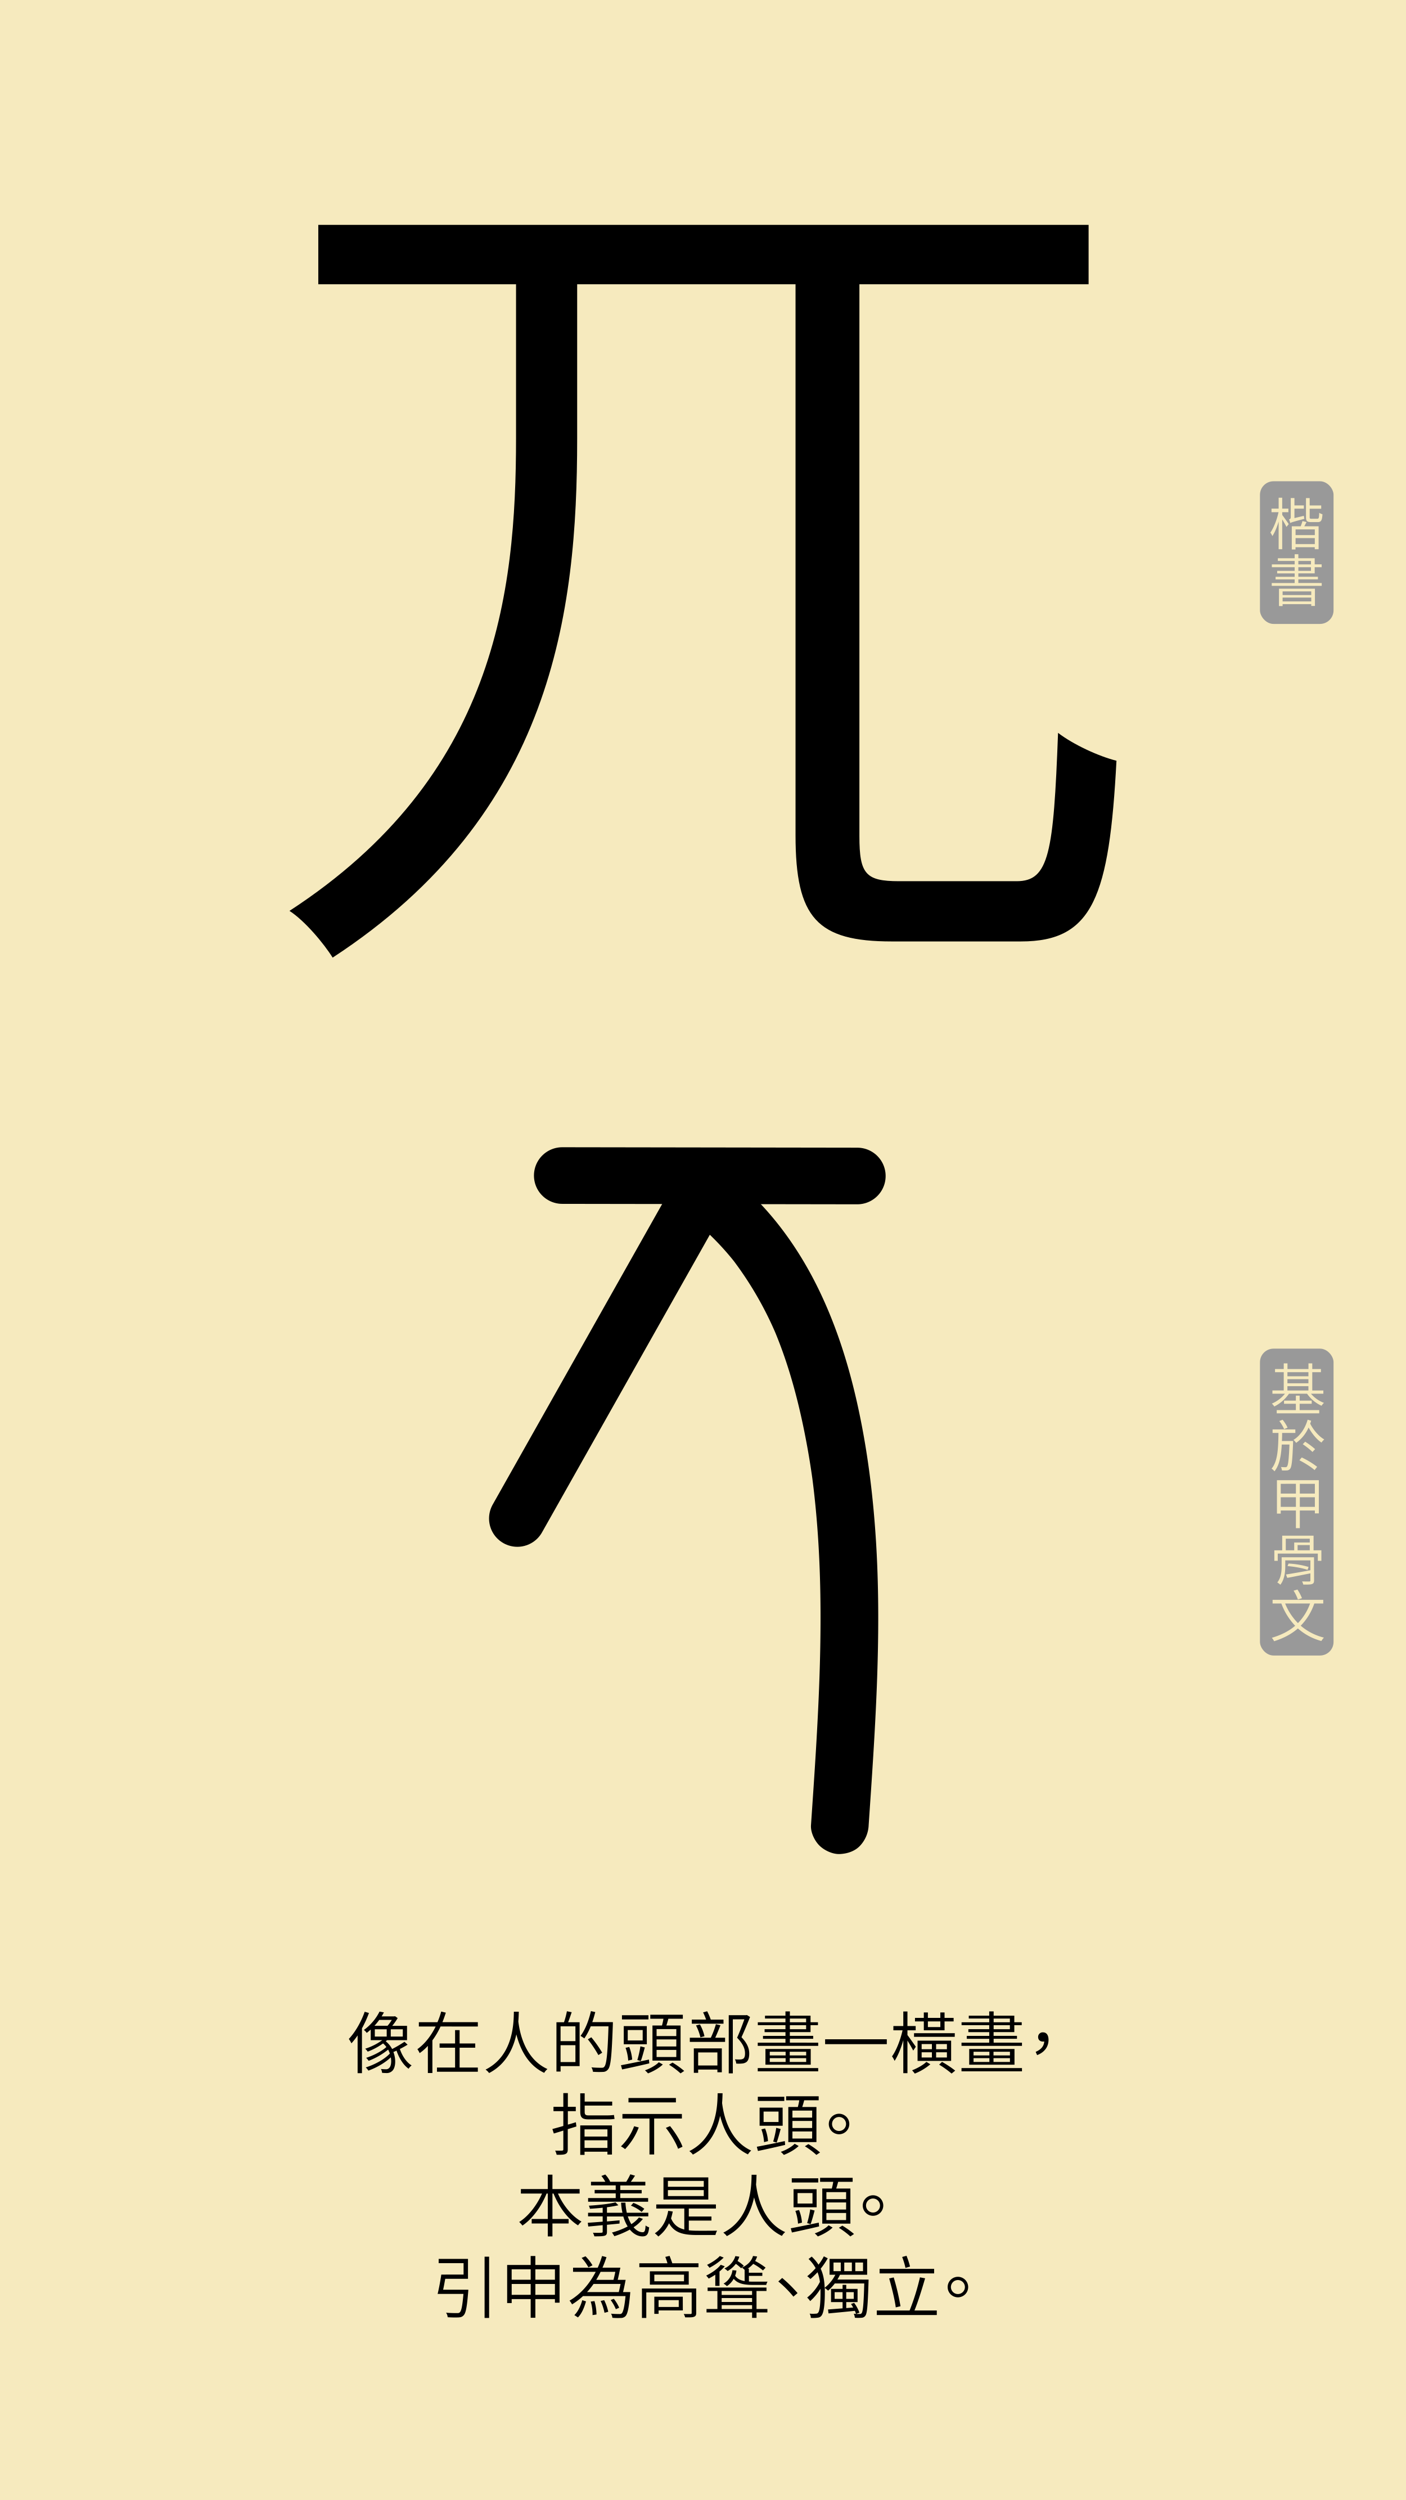 <svg id="Layer_1" data-name="Layer 1" xmlns="http://www.w3.org/2000/svg" viewBox="0 0 1242 2208"><defs><style>.cls-1{fill:#f6eabe;}.cls-2{fill:#999;}.cls-3{fill:none;stroke:#000;stroke-linecap:round;stroke-miterlimit:10;stroke-width:50px;}</style></defs><rect class="cls-1" width="1242" height="2208"/><path d="M898.1,778.2c28.59,0,32.56-24.62,36.53-131,13.49,10.32,35.73,20.64,51.61,24.61-6.36,119.89-20.65,159.59-84.17,159.59H787.74c-65.9,0-85-20.64-85-93.69V251H509.84V387.55c0,153.24-21.44,331.1-216,458.13-7.94-12.7-24.62-32.55-38.12-41.28C437.59,686.09,455.85,524.12,455.85,386.76V251H281.17v-52.4H961.62V251H759.16V738.5c0,33.34,5.55,39.7,34.93,39.7Z"/><path d="M325.92,1777.69a98.85,98.85,0,0,1-6.18,13.56v39.59H315.9v-33.35a61.73,61.73,0,0,1-5.46,7,32.86,32.86,0,0,0-2.28-3.9c5.58-5.87,10.8-14.87,14-24Zm34.14,28c-2.1,1.26-4.44,2.64-6.84,3.78,2,6.06,5.82,11.82,10.38,14.52a11.2,11.2,0,0,0-2.64,2.94c-4.62-3.18-8.46-9.42-10.68-16a27.45,27.45,0,0,1-2.76,1.2c2.58,6.84,1.86,14-1,16.68a6.91,6.91,0,0,1-5.22,1.92c-1.08,0-2.4-.06-3.78-.18a9.31,9.31,0,0,0-1-3.42,38.26,38.26,0,0,0,4.14.24,3.66,3.66,0,0,0,3.12-1.14c1.56-1.38,2.22-5.16,1.44-9.36-5.16,4.92-13.08,9.36-19.8,11.7a15.8,15.8,0,0,0-2.34-2.82c7.62-2.28,16.62-7.14,21.3-12.24a35.76,35.76,0,0,0-1.5-3.48,63.52,63.52,0,0,1-17.22,9.9,16.14,16.14,0,0,0-2.22-2.64c5.94-1.8,13.74-5.76,17.88-9.54a16.39,16.39,0,0,0-2.94-3.18,58.44,58.44,0,0,1-13.56,7.26,11.26,11.26,0,0,0-2.22-2.58,52.48,52.48,0,0,0,15.06-7.56H327.48v-9.35c-1.14,1-2.28,2-3.54,2.94a9.54,9.54,0,0,0-2.52-2.59,44.59,44.59,0,0,0,13.86-16.25l3.84.72c-.6,1.2-1.32,2.34-2,3.54h11.1l.72-.18,2.34,1.68a52.13,52.13,0,0,1-4.8,6.84h13.08v12.65H341.94a15.29,15.29,0,0,1-1.2,1,21,21,0,0,1,5.64,6.84,111.93,111.93,0,0,0,10.92-6.42ZM335,1783.81a54.58,54.58,0,0,1-4.2,5.16h11.58a37.88,37.88,0,0,0,3.72-5.16Zm-3.9,14.69h10.5v-6.42h-10.5Zm24.72-6.42H345.18v6.42H355.8Z"/><path d="M389.16,1789.62a67.64,67.64,0,0,1-7.2,12.25v28.85h-4v-24a41.57,41.57,0,0,1-7.26,6.41,17,17,0,0,0-2-3.48c7-5,12.3-12.23,16.14-20H370v-3.83h16.44a65.25,65.25,0,0,0,3.3-9.42l4.08,1c-.9,2.82-1.86,5.64-3,8.4H422.1v3.83Zm32.94,36.24v3.72H386v-3.72h16v-17.52H388.32v-3.72H402v-11.81h4v11.81h13.8v3.72H406v17.52Z"/><path d="M458.28,1776.55c-.06,2.1-.12,5.1-.42,8.64.9,7,4.56,32.51,25.74,42a12.63,12.63,0,0,0-2.88,3.36c-15.42-7.26-21.72-22.74-24.6-34-2.64,12.23-8.94,26.33-24.06,34.19a13.77,13.77,0,0,0-3.12-3.06c25-12.48,24.78-42.11,25-51.11Z"/><path d="M505,1777c-1,2.94-2.1,6.3-3.18,8.88H512v38.75h-16.8v4.8h-3.66v-43.55h6.66a64.68,64.68,0,0,0,2.58-9.72Zm3.3,12.47H495.18v13.08h13.14Zm0,31.56v-14.88H495.18v14.88Zm33.06-33.17c-1,27.53-1.8,36.71-4.2,39.59a5.6,5.6,0,0,1-4.56,2.28,74.94,74.94,0,0,1-8.82-.12,9.42,9.42,0,0,0-1.32-3.9c3.9.36,7.5.36,8.82.36s1.92-.12,2.52-.9c2-2.1,2.94-11.34,3.72-35.7H521.82a55.33,55.33,0,0,1-5.64,10.68,36.22,36.22,0,0,0-3.36-2.22c4.08-5.34,7.32-13.61,9.18-21.89l3.84.84c-.78,3-1.62,6-2.64,8.88h18.18Zm-12.78,27a106.51,106.51,0,0,0-9.3-13.92l3.06-1.79a102.47,102.47,0,0,1,9.6,13.61Z"/><path d="M573.54,1822.2c-8.52,2-17.46,4-24,5.34l-1-3.72c6.18-1.14,15.6-3.06,24.72-5Zm-.72-38.81h-23.4v-3.72h23.4Zm-1.44,21.9H551v-16h20.34Zm-16.44,14.45a41.62,41.62,0,0,0-2.34-11.28l3.24-.78a37.26,37.26,0,0,1,2.58,11.16Zm12.78-27h-13.2v9.23h13.2ZM563,1819.26a85,85,0,0,0,2.7-12.12l3.9,1c-1.08,4.07-2.4,8.93-3.54,12Zm22.5,3.9c-3.18,3.12-8.46,6.12-13.08,7.86a22.91,22.91,0,0,0-2.7-2.7c4.68-1.56,9.84-4.56,12.24-7.14Zm-.72-34.43c.48-1.86,1-4,1.26-5.94H574.44v-3.54h28.74v3.54H590.4c-.54,2-1.14,4.14-1.74,5.94H601.2v31H576.36v-31Zm12.66,3.18H580v6.17h17.4Zm0,9.11H580v6.24h17.4Zm0,9.3H580v6.24h17.4Zm-3.36,11.16a75.29,75.29,0,0,1,10.32,7.38l-3.24,2.16A66.38,66.38,0,0,0,591,1823.4Z"/><path d="M636.42,1788.55c-1.44,3.6-3.12,7.79-4.62,11h8.7v3.67H609.36v-3.67H627.9a78.11,78.11,0,0,0,4.5-11.93Zm2.7-1.38h-28v-3.66h12.6a52.73,52.73,0,0,0-2.64-6.36l3.6-1a57,57,0,0,1,3.18,7.38h11.22Zm-26.22,21.77h24.72v21.12h-3.9v-2.4h-17v2.88H612.9Zm5.82-9.72a46.73,46.73,0,0,0-3.9-10.55l3.48-.84a38.22,38.22,0,0,1,4,10.38Zm-2,13.32v11.52h17v-11.52Zm45.84-31.31c-2.16,5.46-5,12.3-7.56,17.87,5.46,5.7,6.84,10.32,6.84,14.52,0,3.36-.78,6.24-2.64,7.5a7.78,7.78,0,0,1-3.66,1.2,29.42,29.42,0,0,1-5.16.06,9.55,9.55,0,0,0-1.2-3.78,35.57,35.57,0,0,0,4.92.12,5.55,5.55,0,0,0,2.46-.66c1.2-.78,1.62-2.7,1.56-4.8,0-3.78-1.56-8.16-7-13.73,2.34-5.16,4.74-11.58,6.42-16.26H647.34V1831h-3.6v-51.35h15.42l.6-.18Z"/><path d="M722.76,1803.91v2.81h-53.4v-2.81h24.48v-3.42H674v-2.58h19.86v-3.3H675.42V1792h18.42v-3.54H669.42v-2.58h24.42v-3.3H675.78v-2.52h18.06v-3.78h3.9v3.78H716v5.82h6.54v2.58H716v6.12h-18.3v3.3h20.64v2.58H697.74v3.42Zm-53.4,22.43h53.4v2.88h-53.4Zm46.8-16.86v13.86h-40v-13.86Zm-36.18,5.7h14v-3.24H680Zm0,5.76h14v-3.36H680Zm32.16-9H697.62v3.24h14.52Zm0,5.64H697.62v3.36h14.52Zm-14.4-31.67h14.34v-3.3H697.74Zm0,6.12h14.34v-3.54H697.74Z"/><path d="M783.36,1800.91v4.31H728.88v-4.31Z"/><path d="M806.7,1810.92c-.9-1.92-3.24-5.88-5.1-8.88v28.8h-3.66v-29.16c-2,7.14-4.86,14-7.68,18.3a24,24,0,0,0-2.28-4c3.72-5,7.5-14.75,9.3-23h-8.1v-3.77h8.76v-12.84h3.66v12.84h7.26v3.77H801.6v4.2c1.68,2.17,6.3,8.76,7.38,10.32ZM821.82,1823a50.05,50.05,0,0,1-13.74,8.22c-.54-.84-1.62-2-2.34-2.94,4.5-1.68,10-4.8,12.6-7.44Zm21.54-24.24H807.42v-3.23h36Zm-27.3-13.61h-7.8v-3.12h7.8v-4.8h3.6v4.8h11v-4.8h3.72v4.8h8v3.12h-8V1793h-18.3ZM810.54,1820v-17.87h29.64V1820Zm3.6-10.32h9.06v-4.55h-9.06Zm0,7.32h9.06v-4.62h-9.06Zm5.52-31.85v5h11v-5Zm16.8,20h-9.54v4.55h9.54Zm0,7.25h-9.54V1817h9.54Zm-4.32,8.46a88.84,88.84,0,0,1,11.64,7.74l-3.18,2.58a84.32,84.32,0,0,0-11-7.86Z"/><path d="M902.76,1803.91v2.81h-53.4v-2.81h24.48v-3.42H854v-2.58h19.86v-3.3H855.42V1792h18.42v-3.54H849.42v-2.58h24.42v-3.3H855.78v-2.52h18.06v-3.78h3.9v3.78H896v5.82h6.54v2.58H896v6.12h-18.3v3.3h20.64v2.58H877.74v3.42Zm-53.4,22.43h53.4v2.88h-53.4Zm46.8-16.86v13.86h-40v-13.86Zm-36.18,5.7h14v-3.24H860Zm0,5.76h14v-3.36H860Zm32.16-9H877.62v3.24h14.52Zm0,5.64H877.62v3.36h14.52Zm-14.4-31.67h14.34v-3.3H877.74Zm0,6.12h14.34v-3.54H877.74Z"/><path d="M914.88,1812c4.68-2,7.26-4.86,7.56-9.17a4,4,0,0,1-1.14.11c-2.34,0-4.26-1.32-4.26-4.07a4,4,0,0,1,4.32-4.08c3.18,0,4.86,2.58,4.86,6.66,0,6.41-4,11.21-10.08,13.43Z"/><path d="M509.16,1877.94l-7.62,2.34v17.82c0,2.34-.6,3.42-2,4.08s-3.84.78-7.8.72a17,17,0,0,0-1.32-3.66c2.76.06,5.34.06,6.06,0s1.14-.24,1.14-1.14v-16.56l-8.4,2.58-1.26-3.95c2.64-.73,6-1.63,9.66-2.71v-13.07h-8.7v-3.84h8.7v-12.12h4v12.12h7v3.84h-7v11.87c2.34-.59,4.74-1.38,7.08-2.09Zm10.68-6.3c-5.52,0-7.26-1.73-7.26-6.72v-16.31h3.9v7.32h24.3v3.54h-24.3V1865c0,2.29.66,3.13,3.3,3.13h16.14a49.43,49.43,0,0,0,6.42-.37c.18,1.08.36,2.58.54,3.49a38.74,38.74,0,0,1-6.72.35Zm-7.26,5.34h28v25.74h-4v-2.52H516.36V1903h-3.78Zm3.78,3.48v6.36h20.22v-6.36Zm20.22,16.38v-6.72H516.36v6.72Z"/><path d="M564.24,1878.78a58,58,0,0,1-12.06,19.14,26,26,0,0,0-3.66-2.46,47,47,0,0,0,11.64-17.75Zm13.62-7.91v31.79h-4.14v-31.79H549.84v-4h52.5v4Zm19.2-14.22H555.18v-3.9h41.88Zm-5.16,20.93c4.5,5.58,9.24,13.14,11,18.24l-3.9,1.8c-1.74-5-6.3-12.78-10.8-18.48Z"/><path d="M638.28,1848.55c-.06,2.1-.12,5.1-.42,8.64.9,7,4.56,32.51,25.74,42a12.63,12.63,0,0,0-2.88,3.36c-15.42-7.26-21.72-22.74-24.6-34-2.64,12.23-8.94,26.33-24.06,34.19a13.77,13.77,0,0,0-3.12-3.06c25-12.48,24.78-42.11,25-51.11Z"/><path d="M693.54,1894.2c-8.52,2-17.46,4-24,5.34l-1-3.72c6.18-1.14,15.6-3.06,24.72-5Zm-.72-38.81h-23.4v-3.72h23.4Zm-1.44,21.9H671v-16h20.34Zm-16.44,14.45a41.62,41.62,0,0,0-2.34-11.28l3.24-.78a37.26,37.26,0,0,1,2.58,11.16Zm12.78-27h-13.2v9.23h13.2ZM683,1891.26a85,85,0,0,0,2.7-12.12l3.9,1c-1.08,4.07-2.4,8.93-3.54,12Zm22.5,3.9c-3.18,3.12-8.46,6.12-13.08,7.86a22.91,22.91,0,0,0-2.7-2.7c4.68-1.56,9.84-4.56,12.24-7.14Zm-.72-34.43c.48-1.86,1-4,1.26-5.94H694.44v-3.54h28.74v3.54H710.4c-.54,2-1.14,4.14-1.74,5.94H721.2v31H696.36v-31Zm12.66,3.18H700v6.17h17.4Zm0,9.11H700v6.24h17.4Zm0,9.3H700v6.24h17.4Zm-3.36,11.16a75.29,75.29,0,0,1,10.32,7.38l-3.24,2.16A66.38,66.38,0,0,0,711,1895.4Z"/><path d="M741.18,1866.67a9.06,9.06,0,1,1-9.06,9A9.09,9.09,0,0,1,741.18,1866.67Zm0,15.23a6.18,6.18,0,1,0,0-12.36,6.18,6.18,0,1,0,0,12.36Z"/><path d="M492.9,1937.17c4.44,10.31,12.24,20,20.76,24.71a23.11,23.11,0,0,0-3.06,3.36c-9-5.58-16.92-16.32-21.6-28.07h-1v22.43h14.28v4H488V1975H483.9v-11.4H469.68v-4H483.9v-22.43h-1.08c-4.74,11.75-12.66,22.43-21.3,28.25a24.18,24.18,0,0,0-2.88-3.18c8-4.92,15.66-14.76,20.16-25.07H460.14v-4H483.9v-12.72H488v12.72h24v4Z"/><path d="M567.9,1959.54a33.64,33.64,0,0,1-8.22,7.38c2.4,2.82,5.22,4.44,8.16,4.38,1.68-.06,2.16-1.5,2.46-5.94a10.31,10.31,0,0,0,3.12,1.62c-.6,6.3-2.1,7.92-5.76,8-4.26,0-8.16-2.22-11.28-6a74.41,74.41,0,0,1-13.68,5.82,36.46,36.46,0,0,0-2.1-3.24,65.61,65.61,0,0,0,13.86-5.34,34.94,34.94,0,0,1-3.84-8.82H536.16v4.38l11.16-1-.06,2.88-11.1,1.08v6.12c0,2.1-.48,3.06-2.16,3.54s-4.38.54-8.94.54a19.42,19.42,0,0,0-1.26-3.18c3.36.12,6.48.06,7.38,0s1.2-.24,1.2-1v-5.7c-4.74.48-9.12.9-12.72,1.2l-.42-3.3c3.54-.24,8.1-.54,13.14-1v-4.68h-12.9v-3.18h12.9v-4.44c-3.78.42-7.68.72-11.28.91a12,12,0,0,0-.9-2.71c8.16-.48,18.18-1.55,23.52-2.94l2.52,2.58c-2.82.66-6.36,1.26-10.08,1.74v4.86h13.68a52.67,52.67,0,0,1-1.2-8.94h3.84a57.48,57.48,0,0,0,1.2,8.94h19v3.18H554.58a31.91,31.91,0,0,0,3.12,6.9,27.09,27.09,0,0,0,6.72-5.94Zm4.62-15.17h-53v-3.25H543.9V1937H525.3v-3.06h18.6v-4H522.06v-3.18h12.66a30,30,0,0,0-3.48-5.16l3.42-1.26a24.4,24.4,0,0,1,4.32,6.24l-.42.18H553.2a54.7,54.7,0,0,0,3.6-6.6l4.14,1.2c-1.2,1.86-2.52,3.84-3.72,5.4h12.84V1930H547.92v4h18.9V1937h-18.9v4.13h24.6Zm-5.7,9a34,34,0,0,0-9.48-5.52l2.16-2.46a38.32,38.32,0,0,1,9.66,5.22Z"/><path d="M608.46,1969.62a70.7,70.7,0,0,0,7.38.36c2.1.06,14.76,0,17.58-.06a16.36,16.36,0,0,0-1.44,3.84H615.72c-12.3,0-19.92-1.92-24.72-10.38a31.55,31.55,0,0,1-9.48,11.7,19.84,19.84,0,0,0-3.06-2.82c6.3-4.14,10.2-10.92,11.82-19.86l4,.6a55.92,55.92,0,0,1-1.5,6.06c2.34,5.64,6.3,8.52,11.7,9.84v-18.54H579.72v-3.6H632.4v3.6H608.46v7.08h20v3.6h-20Zm17.22-27.17h-39.6v-19.56h39.6Zm-4-16.44H590v5.16h31.68Zm0,8.1H590v5.27h31.68Z"/><path d="M668.28,1920.55c-.06,2.1-.12,5.1-.42,8.64.9,7,4.56,32.51,25.74,42a12.63,12.63,0,0,0-2.88,3.36c-15.42-7.26-21.72-22.74-24.6-34-2.64,12.23-8.94,26.33-24.06,34.19a13.77,13.77,0,0,0-3.12-3.06c25-12.48,24.78-42.11,25-51.11Z"/><path d="M723.54,1966.2c-8.52,2-17.46,4-24,5.34l-1-3.72c6.18-1.14,15.6-3.06,24.72-5Zm-.72-38.81h-23.4v-3.72h23.4Zm-1.44,21.9H701v-16h20.34Zm-16.44,14.45a41.62,41.62,0,0,0-2.34-11.28l3.24-.78a37.26,37.26,0,0,1,2.58,11.16Zm12.78-27h-13.2v9.23h13.2ZM713,1963.26a85,85,0,0,0,2.7-12.12l3.9,1c-1.08,4.07-2.4,8.93-3.54,12Zm22.5,3.9c-3.18,3.12-8.46,6.12-13.08,7.86a22.91,22.91,0,0,0-2.7-2.7c4.68-1.56,9.84-4.56,12.24-7.14Zm-.72-34.43c.48-1.86,1-4,1.26-5.94H724.44v-3.54h28.74v3.54H740.4c-.54,2-1.14,4.14-1.74,5.94H751.2v31H726.36v-31Zm12.66,3.18H730v6.17h17.4Zm0,9.11H730v6.24h17.4Zm0,9.3H730v6.24h17.4Zm-3.36,11.16a75.29,75.29,0,0,1,10.32,7.38l-3.24,2.16A66.38,66.38,0,0,0,741,1967.4Z"/><path d="M771.18,1938.67a9.06,9.06,0,1,1-9.06,9A9.09,9.09,0,0,1,771.18,1938.67Zm0,15.23a6.18,6.18,0,1,0,0-12.36,6.18,6.18,0,1,0,0,12.36Z"/><path d="M413.7,2022.06s-.06,1.32-.12,1.86c-1.08,13.56-2.1,18.84-4.08,20.82-1.26,1.32-2.46,1.68-4.56,1.8a90.37,90.37,0,0,1-9.48-.18,8,8,0,0,0-1.44-4c4,.36,8,.36,9.48.36s2-.06,2.58-.6c1.5-1.2,2.4-5.7,3.3-16.32h-22.8c1.14-4.56,2.46-11.63,3.24-17.09H409.5v-10.08h-22v-3.78H413.4v17.58H393.3c-.6,3.3-1.2,6.71-1.86,9.65Zm18.36-29.15V2047h-4v-54.11Z"/><path d="M494.28,2000.23v33.29H490.2v-3.18H472.92v16.5h-4.14v-16.5H452v3.54h-4v-33.65h20.76v-7.92h4.14v7.92Zm-42.3,3.84v9.18h16.8v-9.18Zm16.8,22.49V2017H452v9.6Zm4.14-22.49v9.18H490.2v-9.18Zm17.28,22.49V2017H472.92v9.6Z"/><path d="M556.74,2024.17s-.06,1.19-.12,1.73c-1.14,12.66-2.28,17.64-4.14,19.56a5.52,5.52,0,0,1-4,1.56,66.58,66.58,0,0,1-7.5-.12,9.39,9.39,0,0,0-1.2-3.66c3.12.3,6.06.3,7.2.3a3,3,0,0,0,2.22-.54c1.26-1.32,2.4-5.34,3.36-15.3H515a59.21,59.21,0,0,1-9.66,7.32,19.86,19.86,0,0,0-2.22-3.3c10.26-6,17.82-15.18,23.1-25.43h-20v-3.66H528a82.29,82.29,0,0,0,3.84-10.32l3.9,1a92.32,92.32,0,0,1-3.54,9.3H548c-.72,3.48-1.56,7.62-2.34,10.74h7c-.66,3.47-1.5,7.67-2.28,10.8Zm-49.38,20.33c3.42-3.24,5.7-8.58,7-13.2l3.3,1.08c-1.44,4.92-3.54,10.62-7.14,14.16Zm12.42-42.17a39,39,0,0,0-6-8.34l3.42-1.44a39.57,39.57,0,0,1,6.18,8Zm26.82,21.84c.54-2.11,1.08-4.69,1.56-7.21H524.34a75.18,75.18,0,0,1-5.76,7.21Zm-21.48,7.91a44,44,0,0,1,1.8,11.88l-3.48.54a39.57,39.57,0,0,0-1.62-11.94Zm5.4-25.79c-1.14,2.4-2.46,4.79-3.84,7.08h15.24c.54-2,1.14-4.62,1.62-7.08Zm3.18,25a43,43,0,0,1,3.6,10.26l-3.3.9a45.91,45.91,0,0,0-3.42-10.44Zm10.32,8a38.83,38.83,0,0,0-4.56-8.1l2.76-1.08a34.18,34.18,0,0,1,4.74,7.86Z"/><path d="M617,1998.73v3.48H564.78v-3.48h24.84c-.54-1.8-1.26-4-1.92-5.64l3.78-.9c.84,2.1,1.74,4.62,2.4,6.54Zm-2,43.85c0,2-.48,2.82-2,3.42s-4,.48-7.74.48a13.23,13.23,0,0,0-1.26-3c2.64.12,5.34.06,6,.06s1-.24,1-.9v-18.18H570.9V2047h-3.84V2021H615Zm-6.6-36.77v11.81H574.08v-11.81Zm-4.14,3H578v5.81h26.22Zm-1.08,31.55H581.76v3.06H578v-15.18h25.14Zm-21.42-9.06v6h17.82v-6Z"/><path d="M631.86,2008.81a57.83,57.83,0,0,1-5.82,3.42,30.54,30.54,0,0,0-2.22-2.65c4.74-2.21,10.2-6,12.84-9.53l3.54,1.32a33.59,33.59,0,0,1-4.62,4.62v12.72h-3.72Zm36.42,30.29h9.6v3.06h-9.6v4.8h-3.9v-4.8H624.12v-3.06h9.6v-15.89h-8.64v-3.07h52v3.07h-8.82Zm-29-45.41a50.89,50.89,0,0,1-12.54,9,20.52,20.52,0,0,0-2.16-2.58c4-1.86,8.76-5,11.28-7.8Zm-1.8,29.52v3.47h26.88v-3.47Zm0,9.71h26.88v-3.48H637.5Zm26.88,6.18v-3.42H637.5v3.42Zm-6.6-34.55a14.48,14.48,0,0,0-2.4-2c4.86-2.16,8.4-5.58,9.84-10.26l3.6.42a19.86,19.86,0,0,1-1.74,4,58.92,58.92,0,0,1,9.24,5.88l-2.34,2.45a48.73,48.73,0,0,0-8.58-5.81,25.27,25.27,0,0,1-4.86,4.26h1v3.59h11.88v2.76H661.56v5c1.32.12,2.76.12,4.32.12,1.26,0,10,0,12.12,0a8.85,8.85,0,0,0-1.14,2.88H665.7c-8.4,0-13.92-1-17.58-5.41a18.82,18.82,0,0,1-6,6.48,14.87,14.87,0,0,0-2.94-2.22,16,16,0,0,0,7.86-11.87l3.48.3a18.14,18.14,0,0,1-1.14,4.56c1.86,2.75,4.68,4.13,8.4,4.79Zm-3.06-1.44a43.32,43.32,0,0,0-4.68-3.9,24.48,24.48,0,0,1-7.26,6.36,18.65,18.65,0,0,0-2.82-2.28,17.73,17.73,0,0,0,9.66-10.92l3.48.54a20.88,20.88,0,0,1-1.56,3.78,34,34,0,0,1,5.52,4.26Z"/><path d="M704.52,2025.06l-3.66,3.12a93.63,93.63,0,0,0-13.32-13.38l3.42-3.11A118.53,118.53,0,0,1,704.52,2025.06Z"/><path d="M767.28,2013.12s-.06,1.33-.06,1.92c-.66,20.88-1.2,27.9-2.82,30a4.18,4.18,0,0,1-3.42,1.8,37,37,0,0,1-5.82,0,9.45,9.45,0,0,0-1-3.54c.72.06,1.38.12,2,.12a26.43,26.43,0,0,0-1-2.7c-8.52.9-17.16,1.68-23.28,2.28l-.42-3.48c3.42-.24,7.92-.6,12.84-1V2033H734.1v-11.64h10.2v-3.59h3.24v3.59h10V2033h-10v5.28l6.12-.48c-.6-1.08-1.26-2.16-1.92-3.12l2.76-1a33.39,33.39,0,0,1,4.68,8.64l-3,1.14c1.38.06,2.58.06,3.18.06a1.79,1.79,0,0,0,1.8-.78c1.14-1.5,1.8-7.92,2.28-26.21h-26a41,41,0,0,1-5.94,6.35,25,25,0,0,0-2.94-2.34c.06,1.33.06,2.64.06,4,0,8.76-.6,17.22-2.88,20.34a4.4,4.4,0,0,1-3.24,1.86,29.84,29.84,0,0,1-6.24.24,7.66,7.66,0,0,0-1.08-3.78,31.33,31.33,0,0,0,5.88,0,2.07,2.07,0,0,0,1.74-1c1.56-1.92,2-9.9,2-17.7,0-1.08,0-2.16-.06-3.24a47.56,47.56,0,0,1-9.06,10.86A17.87,17.87,0,0,0,713,2029a40.93,40.93,0,0,0,11.28-13.85,37.66,37.66,0,0,0-2.1-8.52,75.09,75.09,0,0,1-6.3,6,16,16,0,0,0-2.82-2.46,55.44,55.44,0,0,0,7.44-7.14,33,33,0,0,0-6.24-8.1l2.76-2.1a35.79,35.79,0,0,1,6,7.14,44.77,44.77,0,0,0,4.74-7.38l3.42,1.74a65.36,65.36,0,0,1-6.24,9.18c2.52,5.34,3.3,11,3.54,16.85a34.12,34.12,0,0,0,9.42-11.51h-5.1v-14H766v14H742a40.48,40.48,0,0,1-2.28,4.25Zm-31-7.43h6.42v-7.62h-6.42Zm8,24.47v-5.94h-7v5.94Zm1.5-24.47h6.72v-7.62H745.8Zm1.74,18.53v5.94h6.66v-5.94Zm8-18.53h6.84v-7.62h-6.84Z"/><path d="M827.52,2040.42v4h-53v-4h29a198.72,198.72,0,0,0,9.12-29.27l4.56.84c-2.64,9-6.18,20.69-9.42,28.43Zm-2.34-32.75H777v-4h48.18Zm-33.9,30c-.9-7-3.54-17.58-5.82-25.55l4-.9a209.86,209.86,0,0,1,6,25.43Zm8.58-34.85a61.85,61.85,0,0,0-2.94-9.66l3.84-1.08a70.16,70.16,0,0,1,3.12,9.54Z"/><path d="M846.18,2010.67a9.06,9.06,0,1,1-9.06,9A9.09,9.09,0,0,1,846.18,2010.67Zm0,15.23a6.18,6.18,0,1,0,0-12.36,6.18,6.18,0,1,0,0,12.36Z"/><rect class="cls-2" x="1113" y="425" width="65" height="126" rx="12"/><path class="cls-1" d="M1132.7,454.82c1.25,1.6,4.9,6.7,5.7,8.05l-2,2.45c-.7-1.5-2.35-4.4-3.75-6.65V485h-3.15V460.57c-1.5,5.05-3.5,9.9-5.55,12.85a14.83,14.83,0,0,0-1.75-3.1c2.9-4,5.8-11.5,7.2-18h-6.2v-3.15h6.3v-9.65h3.15v9.65h5.45v3.15h-5.45Zm19.1.7a19.47,19.47,0,0,0,.45,2.65c-10.15,2.7-11.6,3.15-12.5,3.75a12.13,12.13,0,0,0-1.1-3.2c.7-.2,1.55-.5,1.55-2.2v-16.7h3.25v6.5h8.35v2.9h-8.35v8.3Zm2.35,5.5-2,3.75h12.65V485h-3.4v-1.75h-17v2h-3.3V464.77h7.9c.55-1.5,1.2-3.25,1.55-4.6Zm7.3,6.5h-17v5.05h17Zm0,13v-5.3h-17v5.3Zm2.25-22.4c1.25,0,1.5-.75,1.65-5.25a9.16,9.16,0,0,0,2.85,1.25c-.3,5.45-1.2,6.95-4.15,6.95h-5.85c-3.65,0-4.55-.95-4.55-4.45V439.87h3.25v6.5h10.2v2.9h-10.2v7.35c0,1.3.25,1.5,1.65,1.5Z"/><path class="cls-1" d="M1167.55,514.87v2.5H1123.4v-2.5h20.25v-3.2H1126.8v-2.3h16.85v-3H1128.2v-2.25h15.45v-3.2H1123.5v-2.5h20.15v-3.05H1128.8V493h14.85v-3.55h3.25V493h14.45v5.4h6.15v2.5h-6.15v5.45H1146.9v3h17.3v2.3h-17.3v3.2Zm-37.75,5h31.75v15.25h-3.25v-1.6H1133v1.7h-3.2Zm3.2,2.4v3.2h25.3v-3.2Zm25.3,8.85v-3.4H1133v3.4Zm-11.4-32.7h11.15v-3.05H1146.9Zm0,5.7h11.15v-3.2H1146.9Z"/><rect class="cls-2" x="1113" y="1191" width="65" height="271" rx="12"/><path class="cls-1" d="M1158.05,1230.79a27.61,27.61,0,0,0,11.5,8.1,11.65,11.65,0,0,0-2.15,2.55,30.77,30.77,0,0,1-12.8-10.65h-15.95a34.39,34.39,0,0,1-13,11.3,11.43,11.43,0,0,0-2.15-2.55,30.39,30.39,0,0,0,11.6-8.75H1124v-2.85h10v-16.15h-7.7V1209h7.7v-5h3.3v5h18.55v-5h3.35v5h7.65v2.8h-7.65v16.15h9.8v2.85Zm-10,14.5h17.3v2.85H1127.8v-2.85h16.9v-5.6h-10.45v-2.8h10.45v-4.4h3.35v4.4h10.65v2.8h-10.65Zm-10.8-33.5v3.6h18.55v-3.6Zm0,9.8h18.55v-3.65h-18.55Zm0,6.35h18.55v-3.8h-18.55Z"/><path class="cls-1" d="M1142.25,1272.54s0,1.15,0,1.55c-.6,15.85-1.2,21.2-2.6,23a3.71,3.71,0,0,1-2.8,1.45,32.65,32.65,0,0,1-4.45,0,9.25,9.25,0,0,0-.85-3c1.75.15,3.2.15,3.9.15a1.42,1.42,0,0,0,1.45-.65c1-1.2,1.6-6,2.15-19.35h-6.8c-.55,10-2,18.25-6.45,23.65a9.53,9.53,0,0,0-2.55-2.35c5.45-6.45,5.9-17.85,6.1-31.55h-5.2v-3.1h20.1v3.1h-11.65c0,2.45-.1,4.85-.2,7.15Zm-7.9-10.45a33.47,33.47,0,0,0-4.25-7.15l2.9-1.15a31.92,31.92,0,0,1,4.4,7Zm23.85-7.45a15.26,15.26,0,0,1-.85,2.55c2.65,5.45,7.7,11.35,12.45,14a13,13,0,0,0-2.45,2.75c-4.25-2.7-8.5-8-11.4-13.3a32.61,32.61,0,0,1-11,13.6,12.79,12.79,0,0,0-2.35-2.65c5.85-3.6,10.35-10.2,12.5-17.85Zm-8.3,32.45a74,74,0,0,1,13.6,8.25l-2.25,2.9c-2.85-2.6-8.75-6.3-13.4-8.65Zm9.5-4.85a66.22,66.22,0,0,0-8.6-6.85l2.15-2.2a67.46,67.46,0,0,1,8.75,6.55Z"/><path class="cls-1" d="M1165,1307.19v29.3h-3.5v-2.55h-13.3v15.6h-3.45v-15.6h-13.4v2.75H1128v-29.5Zm-33.65,3.2V1319h13.4v-8.65Zm13.4,20.35v-8.5h-13.4v8.5Zm16.75-20.35h-13.3V1319h13.3Zm0,20.35v-8.5h-13.3v8.5Z"/><path class="cls-1" d="M1167.25,1369.09v9.3h-3.15V1372h-35.4v6.4h-3v-9.3h6.95v-12.95h27.7v12.95Zm-6.45,26.6c0,1.85-.45,2.7-1.85,3.2s-3.9.5-7.7.45a8.57,8.57,0,0,0-1.1-2.75c3,.05,5.65.05,6.4.05s1-.25,1-1v-6.2c-7.3,1.45-14.85,3-20.45,4l-1.1-3c5.4-.8,13.6-2.3,21.55-3.75V1378h-22.2v5.3c0,4.85-.65,11.55-4.35,16.2a13.29,13.29,0,0,0-2.7-2c3.45-4.25,3.85-10,3.85-14.25v-8h28.6Zm-25-26.6h7.45v-6.9H1157v-3.35h-21.2Zm2.45,11.7a75.14,75.14,0,0,1,17.7,3l-.9,2.6c-4-1.5-11.7-2.9-17.7-3.35Zm18.75-16.3h-10.75v4.6H1157Z"/><path class="cls-1" d="M1161,1416.09a51.83,51.83,0,0,1-12,19.6,49.94,49.94,0,0,0,20.5,10.5,16.79,16.79,0,0,0-2.25,3,50.92,50.92,0,0,1-20.75-11.1c-5.65,5-12.55,8.6-21,11.3a15.53,15.53,0,0,0-2-3.05c8.35-2.45,15.1-5.9,20.6-10.6a57.05,57.05,0,0,1-12.2-19.65h-7.75v-3.25h44.75v3.25Zm-25.75,0a52.13,52.13,0,0,0,11.3,17.3,47.46,47.46,0,0,0,10.7-17.3Zm11.25-3.55a38.13,38.13,0,0,0-3.8-7.8l3.4-1a39,39,0,0,1,4,7.65Z"/><path d="M608,1074.14q2.88,2.08,5.7,4.25l-5.16-4a240.34,240.34,0,0,1,42.27,42.53l-4-5.16a309.45,309.45,0,0,1,39.53,68.53l-2.57-6.1c14,33.11,22.92,68.26,29.34,103.54q2.91,16,5.06,32.18l-.91-6.78c5.3,39.84,7.4,80,7.56,120.19.17,40.44-1.6,80.87-4,121.23-1.34,22.44-2.9,44.87-4.43,67.3-.43,6.25,3.15,13.72,7.47,18s11.68,7.76,18,7.47c6.59-.29,13.43-2.46,18-7.47a28.15,28.15,0,0,0,7.47-18c2.8-40.92,5.65-81.86,7.23-122.85,1.58-41.29,1.88-82.67-.51-123.94-2.48-42.7-7.73-85.47-17.17-127.22-8.63-38.2-21-75.69-39.4-110.35-17.21-32.33-40.22-62.71-68.76-85.86q-7.35-6-15-11.53c-5.06-3.66-13.87-4.16-19.65-2.58s-12.32,6.21-15.24,11.72c-3.12,5.92-4.69,13.09-2.57,19.65l2.57,6.09a25.55,25.55,0,0,0,9.15,9.15Z"/><line class="cls-3" x1="619.69" y1="1052.53" x2="457" y2="1341"/><line class="cls-3" x1="757.33" y1="1038.53" x2="496.67" y2="1038.14"/></svg>